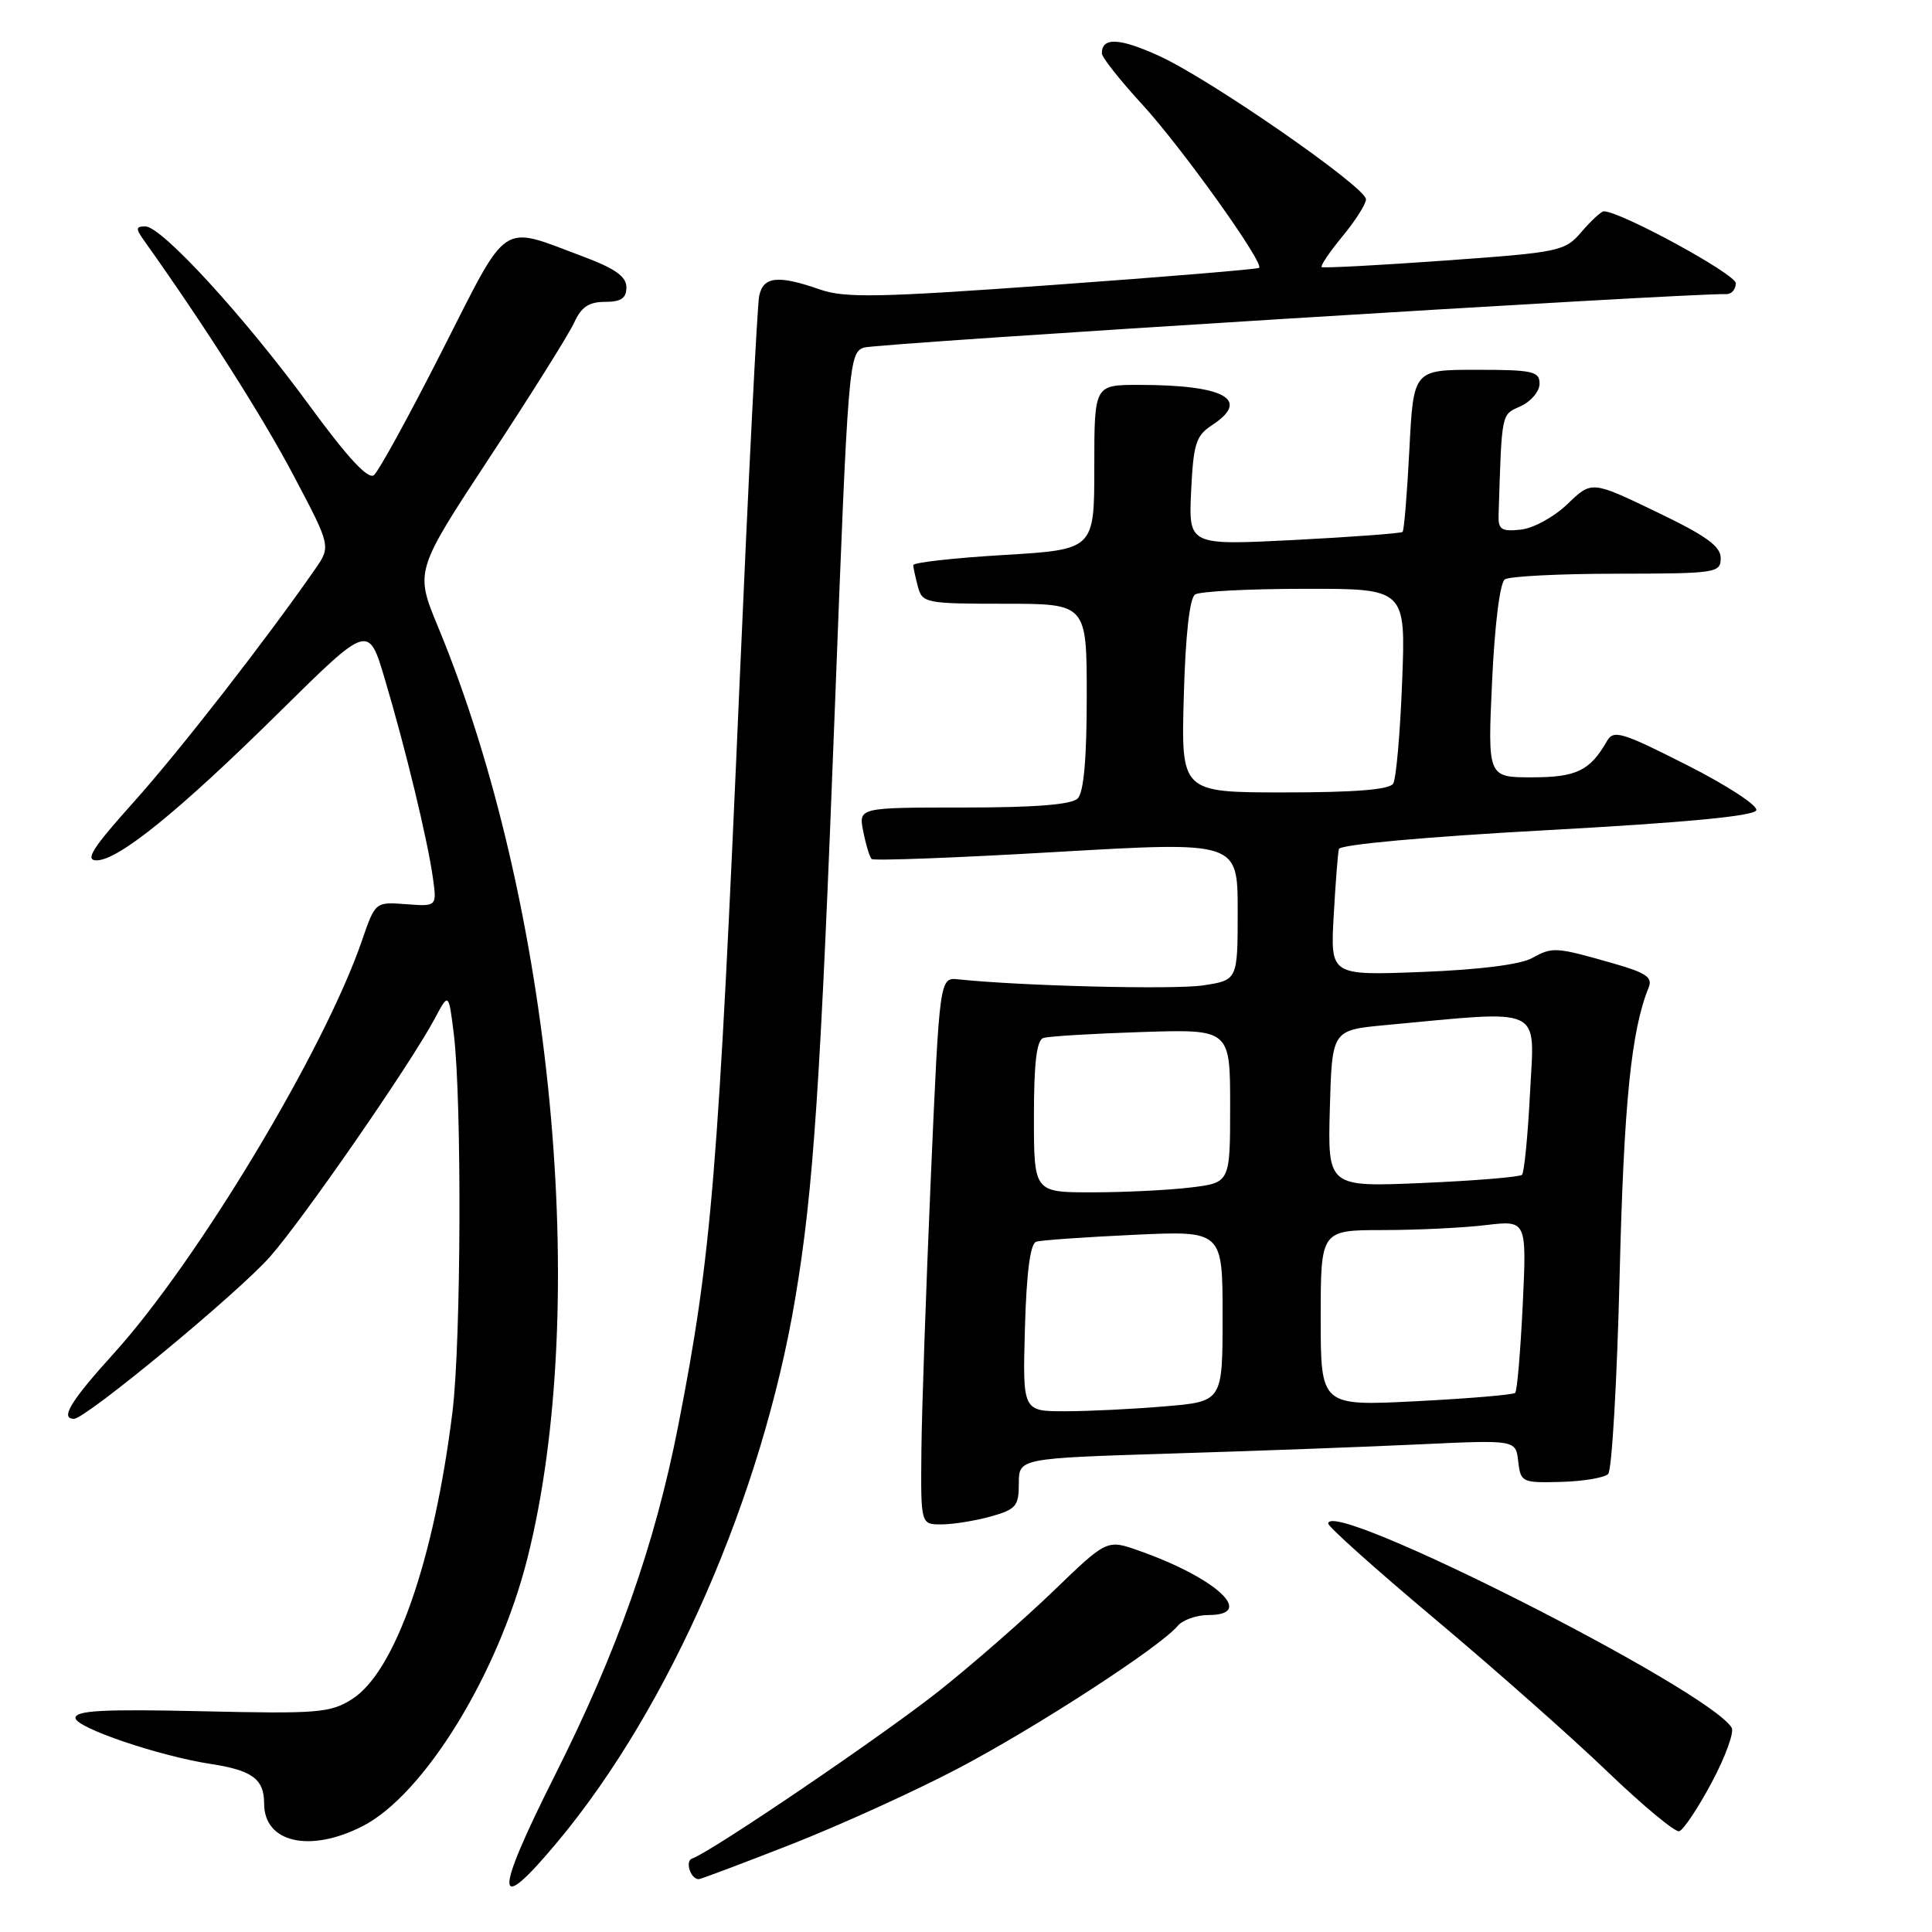 <?xml version="1.0" encoding="UTF-8" standalone="no"?>
<!DOCTYPE svg PUBLIC "-//W3C//DTD SVG 1.1//EN" "http://www.w3.org/Graphics/SVG/1.1/DTD/svg11.dtd" >
<svg xmlns="http://www.w3.org/2000/svg" xmlns:xlink="http://www.w3.org/1999/xlink" version="1.1" viewBox="0 0 256 256">
 <g >
 <path fill="currentColor"
d=" M 73.97 243.94 C 88.77 226.16 101.00 198.14 105.38 172.00 C 107.79 157.67 108.71 143.90 110.65 93.15 C 112.37 48.21 112.48 46.77 114.46 46.06 C 116.04 45.49 223.26 38.84 228.75 38.97 C 229.44 38.99 230.00 38.34 230.00 37.53 C 230.00 36.32 214.73 28.00 212.51 28.00 C 212.18 28.00 210.86 29.21 209.58 30.70 C 207.34 33.31 206.75 33.43 191.38 34.53 C 182.65 35.16 175.34 35.54 175.13 35.39 C 174.93 35.23 176.17 33.40 177.88 31.32 C 179.60 29.24 181.00 27.03 181.00 26.41 C 181.00 24.81 160.44 10.55 153.65 7.44 C 148.35 5.01 146.00 4.90 146.00 7.07 C 146.00 7.59 148.41 10.64 151.36 13.85 C 156.55 19.50 167.52 34.83 166.84 35.49 C 166.65 35.67 154.35 36.69 139.50 37.76 C 116.35 39.43 111.95 39.51 108.62 38.35 C 103.07 36.41 101.11 36.63 100.59 39.25 C 100.34 40.49 99.18 63.33 98.02 90.00 C 95.17 155.67 94.29 166.36 89.85 189.00 C 86.76 204.73 81.78 218.84 73.52 235.25 C 65.35 251.50 65.48 254.14 73.97 243.94 Z  M 104.78 244.41 C 111.23 241.88 121.19 237.36 126.91 234.35 C 137.23 228.94 153.74 218.22 156.05 215.44 C 156.71 214.65 158.54 214.00 160.12 214.00 C 166.47 214.00 161.18 209.09 150.93 205.48 C 146.68 203.97 146.68 203.97 139.59 210.81 C 135.69 214.57 128.90 220.50 124.50 224.00 C 117.10 229.88 94.18 245.44 91.72 246.26 C 90.73 246.59 91.50 249.00 92.59 249.00 C 92.85 249.00 98.34 246.93 104.78 244.41 Z  M 48.04 241.98 C 56.17 237.83 66.01 221.85 69.88 206.50 C 78.32 173.02 73.20 119.67 58.05 83.08 C 54.98 75.67 54.98 75.67 64.90 60.58 C 70.36 52.29 75.39 44.26 76.08 42.75 C 77.01 40.69 78.03 40.00 80.16 40.00 C 82.30 40.00 83.00 39.52 83.00 38.07 C 83.00 36.64 81.52 35.59 77.28 34.00 C 66.13 29.83 67.52 28.90 58.59 46.46 C 54.25 55.02 50.18 62.43 49.56 62.95 C 48.79 63.59 46.12 60.72 41.00 53.73 C 32.38 41.95 21.42 30.00 19.26 30.00 C 17.97 30.00 17.95 30.27 19.13 31.93 C 27.11 43.14 34.77 55.18 38.87 62.95 C 43.86 72.39 43.86 72.39 41.73 75.45 C 35.19 84.86 23.80 99.49 17.74 106.25 C 12.23 112.39 11.21 114.00 12.80 114.00 C 15.70 114.00 23.79 107.43 37.16 94.22 C 48.83 82.70 48.83 82.70 50.99 89.98 C 53.72 99.13 56.67 111.33 57.36 116.31 C 57.89 120.12 57.89 120.12 53.81 119.81 C 49.73 119.50 49.73 119.50 47.96 124.63 C 43.00 139.10 26.17 167.09 15.11 179.30 C 9.37 185.63 7.92 188.00 9.80 188.00 C 11.37 188.00 31.60 171.28 35.79 166.51 C 40.27 161.41 54.37 141.02 57.59 135.00 C 59.45 131.50 59.45 131.50 60.13 137.00 C 61.21 145.78 61.10 177.77 59.96 187.03 C 57.53 206.73 52.36 221.53 46.64 225.15 C 43.76 226.97 42.11 227.10 26.75 226.75 C 13.66 226.45 10.00 226.65 10.00 227.64 C 10.00 228.92 21.07 232.68 27.90 233.73 C 33.43 234.57 35.00 235.74 35.00 238.99 C 35.00 244.16 41.04 245.55 48.04 241.98 Z  M 226.81 236.19 C 228.63 232.78 229.82 229.51 229.45 228.92 C 226.30 223.82 176.00 198.37 176.00 201.88 C 176.00 202.31 182.39 208.03 190.20 214.58 C 198.01 221.14 208.25 230.19 212.95 234.71 C 217.65 239.22 221.95 242.80 222.50 242.65 C 223.05 242.50 224.99 239.59 226.81 236.19 Z  M 131.25 200.95 C 134.63 200.01 135.00 199.57 135.00 196.57 C 135.00 193.23 135.00 193.23 155.25 192.60 C 166.39 192.26 181.20 191.71 188.17 191.38 C 200.85 190.79 200.85 190.79 201.17 193.64 C 201.49 196.41 201.67 196.50 206.84 196.36 C 209.78 196.28 212.59 195.81 213.09 195.31 C 213.58 194.82 214.27 182.96 214.61 168.96 C 215.17 146.12 216.15 136.50 218.46 130.84 C 219.01 129.51 218.10 128.89 213.82 127.67 C 206.12 125.47 205.75 125.44 203.01 126.95 C 201.46 127.81 195.97 128.50 188.40 128.79 C 176.28 129.26 176.28 129.26 176.72 121.38 C 176.96 117.05 177.27 113.05 177.41 112.50 C 177.56 111.91 188.89 110.88 205.00 110.00 C 223.43 108.99 232.46 108.13 232.72 107.36 C 232.93 106.73 228.78 104.03 223.50 101.36 C 214.87 96.99 213.80 96.67 212.93 98.20 C 210.68 102.13 208.88 103.00 202.99 103.00 C 197.12 103.00 197.12 103.00 197.71 90.25 C 198.06 82.73 198.75 77.20 199.40 76.77 C 200.00 76.36 206.69 76.02 214.25 76.02 C 227.43 76.00 228.00 75.92 228.00 73.95 C 228.00 72.37 226.06 70.98 219.45 67.81 C 210.90 63.70 210.90 63.70 207.70 66.79 C 205.92 68.50 203.17 70.01 201.50 70.18 C 198.95 70.45 198.51 70.17 198.57 68.25 C 199.01 54.43 198.89 55.01 201.50 53.82 C 202.88 53.19 204.00 51.85 204.00 50.84 C 204.00 49.20 203.09 49.00 195.64 49.00 C 187.29 49.00 187.29 49.00 186.75 59.56 C 186.45 65.37 186.05 70.28 185.85 70.48 C 185.66 70.67 179.20 71.15 171.50 71.55 C 157.50 72.26 157.50 72.26 157.83 65.10 C 158.13 58.82 158.46 57.74 160.58 56.35 C 165.80 52.94 162.29 51.00 150.88 51.00 C 145.00 51.00 145.00 51.00 145.00 61.91 C 145.00 72.82 145.00 72.82 133.00 73.54 C 126.40 73.93 121.01 74.54 121.01 74.88 C 121.02 75.22 121.30 76.51 121.63 77.75 C 122.21 79.91 122.68 80.00 133.12 80.00 C 144.00 80.00 144.00 80.00 144.00 92.30 C 144.00 100.53 143.60 105.00 142.80 105.80 C 141.98 106.62 137.17 107.00 127.68 107.00 C 113.75 107.00 113.75 107.00 114.39 110.18 C 114.73 111.92 115.23 113.56 115.49 113.82 C 115.75 114.08 126.77 113.66 139.98 112.89 C 164.00 111.50 164.00 111.50 164.00 120.69 C 164.00 129.88 164.00 129.88 159.40 130.57 C 155.51 131.15 135.37 130.65 127.00 129.77 C 124.50 129.50 124.50 129.50 123.34 156.00 C 122.71 170.57 122.14 186.89 122.09 192.25 C 122.00 202.00 122.00 202.00 124.75 201.99 C 126.26 201.99 129.19 201.52 131.25 200.95 Z  M 135.81 175.95 C 136.02 168.52 136.52 164.77 137.31 164.53 C 137.97 164.33 143.79 163.92 150.25 163.62 C 162.00 163.07 162.00 163.07 162.00 174.39 C 162.00 185.71 162.00 185.71 154.35 186.35 C 150.14 186.71 144.18 187.00 141.10 187.00 C 135.50 187.00 135.50 187.00 135.81 175.95 Z  M 175.00 174.65 C 175.00 163.00 175.00 163.00 183.25 162.99 C 187.79 162.99 193.93 162.69 196.90 162.33 C 202.30 161.69 202.30 161.69 201.77 172.89 C 201.47 179.05 201.03 184.31 200.77 184.56 C 200.52 184.82 194.61 185.31 187.65 185.67 C 175.00 186.31 175.00 186.31 175.00 174.65 Z  M 137.00 147.97 C 137.00 140.82 137.36 137.82 138.25 137.54 C 138.94 137.31 144.79 136.96 151.25 136.75 C 163.00 136.37 163.00 136.37 163.00 146.55 C 163.00 156.72 163.00 156.72 157.75 157.35 C 154.86 157.70 149.01 157.99 144.75 157.99 C 137.00 158.00 137.00 158.00 137.00 147.97 Z  M 176.21 146.90 C 176.50 136.50 176.50 136.50 183.50 135.84 C 204.82 133.85 203.33 133.16 202.74 144.74 C 202.45 150.45 201.97 155.37 201.67 155.67 C 201.37 155.96 195.46 156.45 188.53 156.75 C 175.93 157.29 175.93 157.29 176.21 146.90 Z  M 156.86 92.25 C 157.08 84.15 157.63 79.23 158.36 78.77 C 158.99 78.36 165.52 78.02 172.89 78.02 C 186.27 78.00 186.27 78.00 185.79 90.34 C 185.53 97.12 185.00 103.20 184.60 103.84 C 184.11 104.63 179.52 105.00 170.19 105.00 C 156.50 105.00 156.50 105.00 156.86 92.25 Z "/>
</g>
</svg>